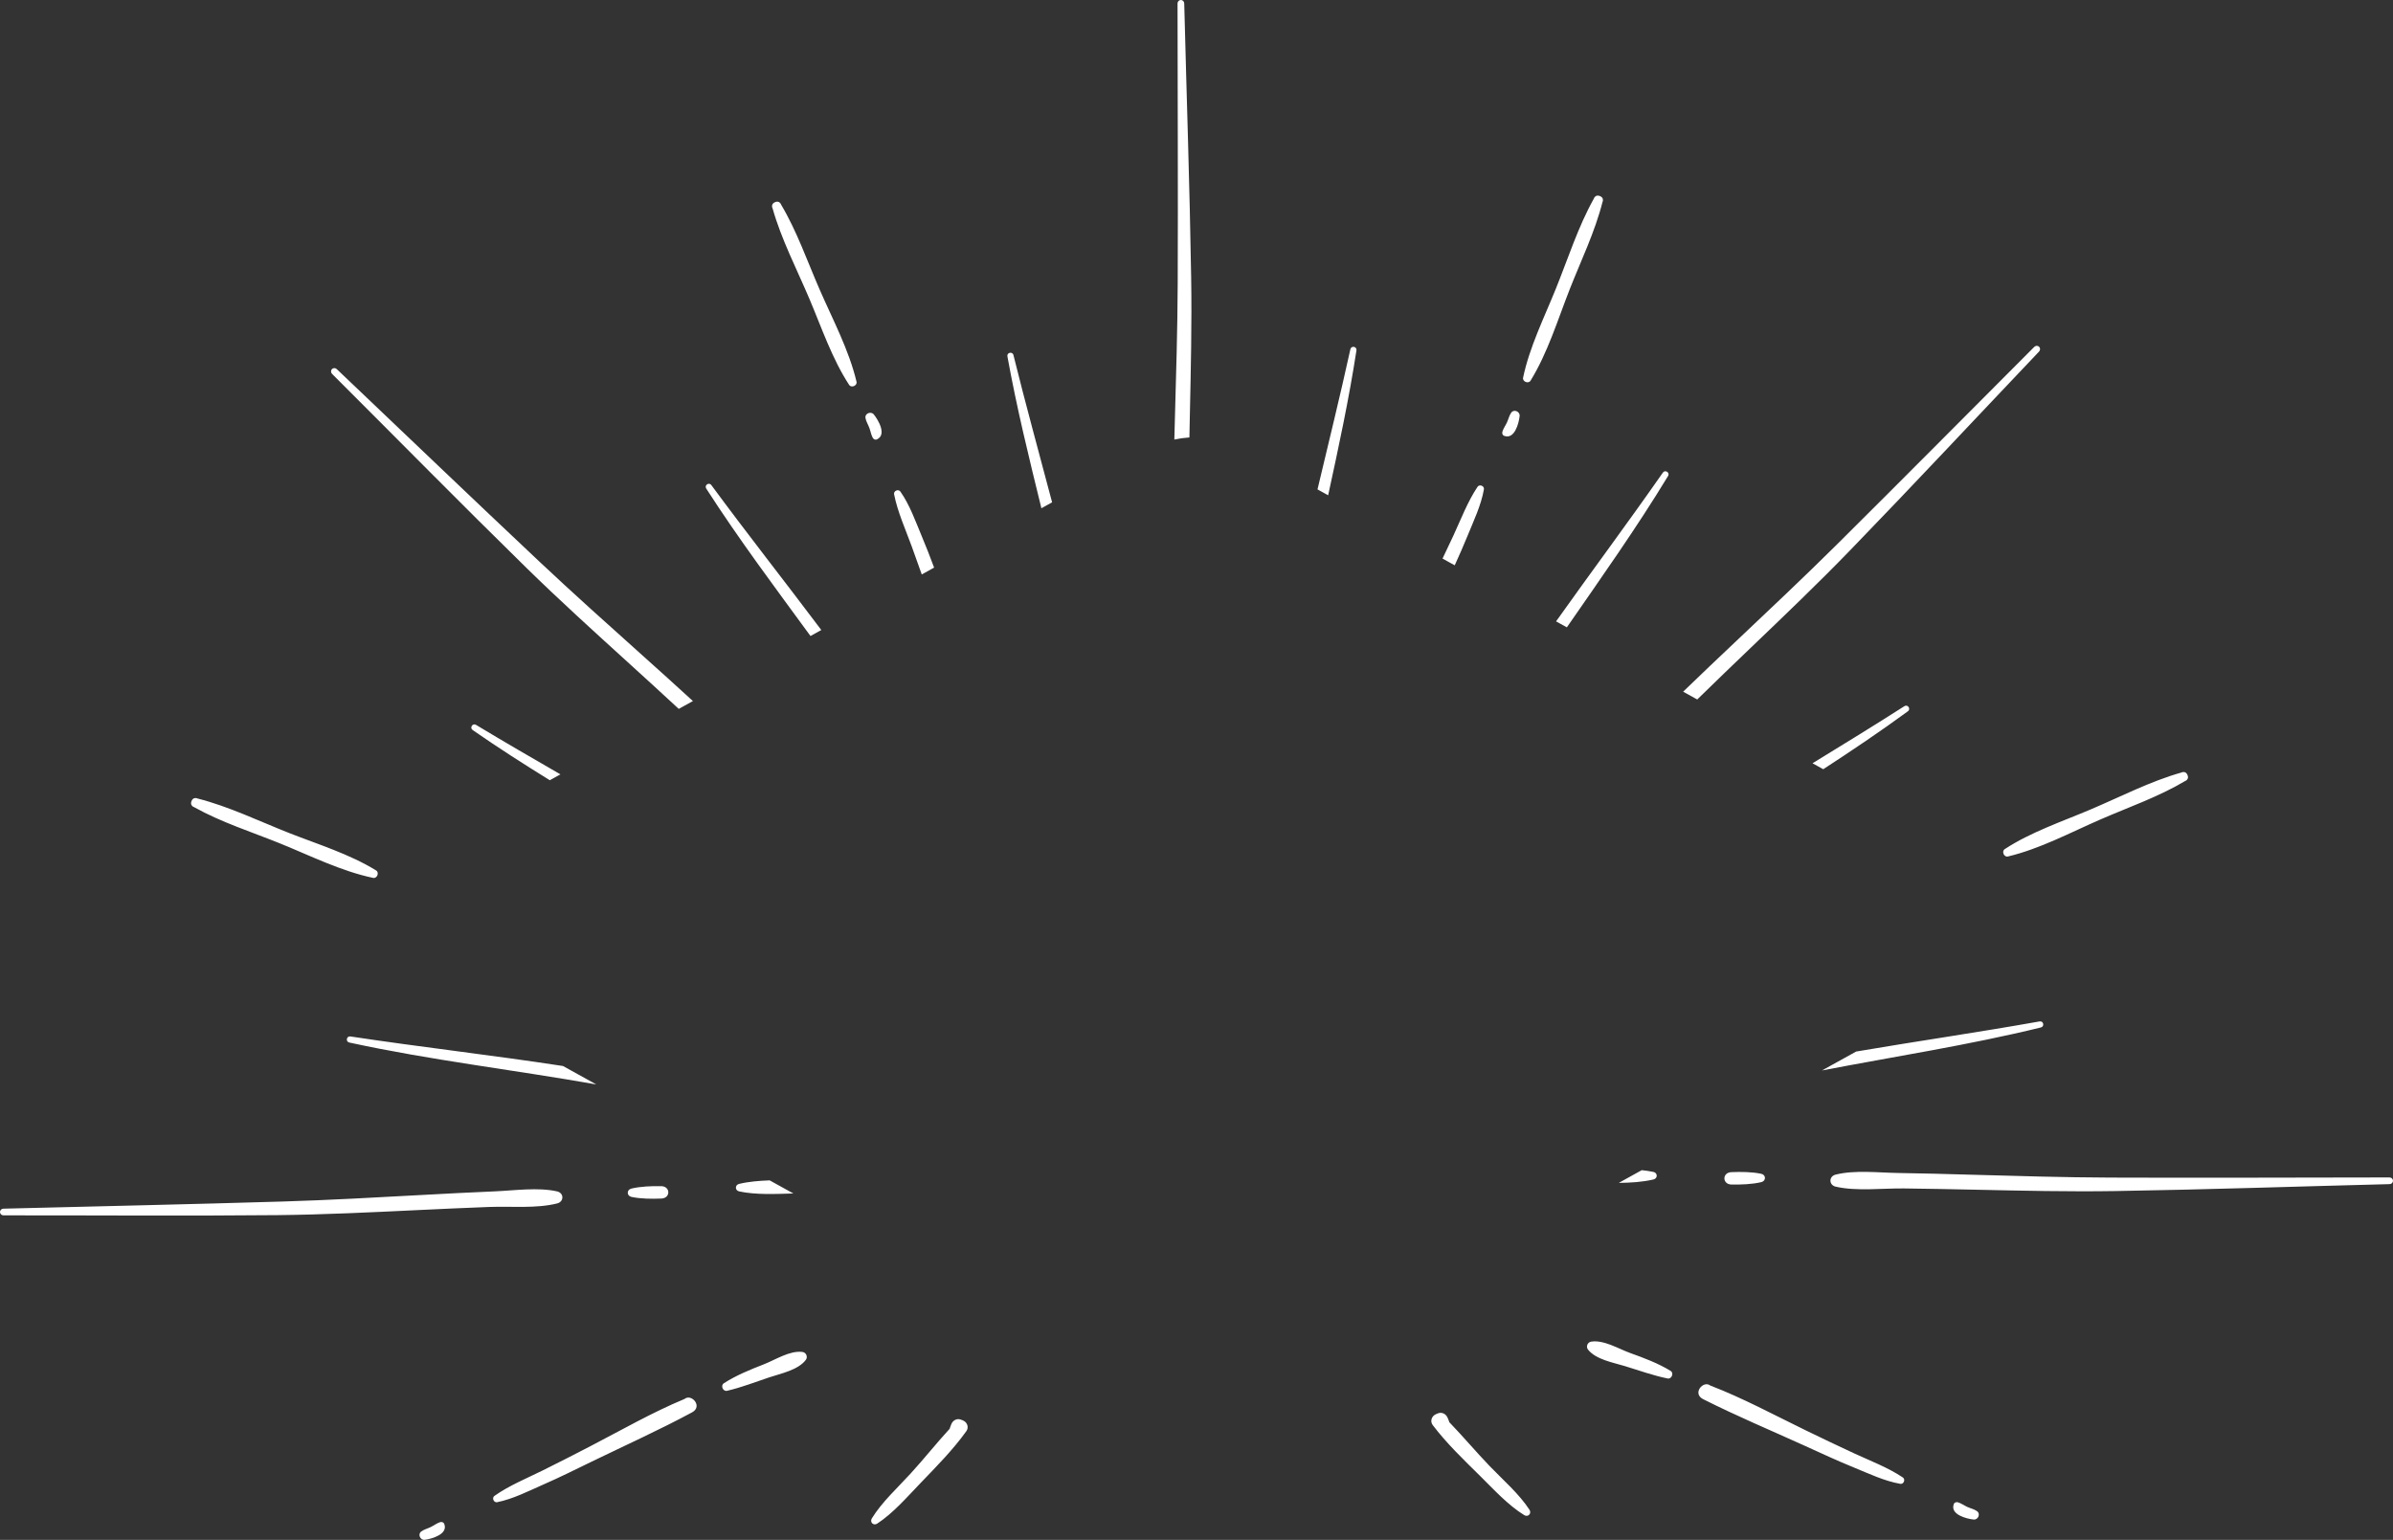 <svg version="1.1" id="图层_1" x="0px" y="0px" width="457.918px" height="294.688px" viewBox="0 0 457.918 294.688" enable-background="new 0 0 457.918 294.688" xml:space="preserve" xmlns="http://www.w3.org/2000/svg" xmlns:xlink="http://www.w3.org/1999/xlink" xmlns:xml="http://www.w3.org/XML/1998/namespace">
  <rect x="0" y="0" width="457.918" height="294.688" fill="#333333" stroke="none"/>
  <path fill="#FFFFFF" d="M36.786,154.246c-0.272-0.242-0.28-0.619-0.14-0.938c0.117-0.328,0.381-0.594,0.746-0.582
	c0.126-0.008,0.258,0.012,0.392,0.08c0.003,0,0.006,0.002,0.009,0.004c6,1.519,11.832,4.361,17.581,6.623
	c5.522,2.17,11.53,4.019,16.597,7.146c0.661,0.405,0.189,1.584-0.568,1.426c-6.125-1.285-12.047-4.258-17.828-6.601
	c-5.441-2.2-11.31-4.065-16.439-6.942c-0.004-0.002-0.008-0.002-0.009-0.002C36.98,154.416,36.871,154.34,36.786,154.246z
	 M378.305,289.191c-0.563-0.395-1.229-0.524-1.854-0.807c-0.596-0.273-1.157-0.693-1.78-0.881c-0.313-0.094-0.675,0.01-0.798,0.344
	c-0.74,1.992,2.41,2.805,3.791,2.953C378.523,290.895,379.053,289.709,378.305,289.191z M364.122,282.746
	c-2.839-1.904-6.251-3.189-9.354-4.625c-3.094-1.435-6.173-2.906-9.244-4.398c-6.004-2.918-12.008-6.168-18.244-8.565
	c-1.346-1.058-3.521,1.516-1.379,2.602c6.343,3.205,12.973,5.979,19.444,8.92c3.104,1.406,6.197,2.857,9.354,4.137
	c2.886,1.175,5.854,2.611,8.938,3.15C364.293,284.082,364.674,283.115,364.122,282.746z M319.688,262.355
	c-2.383-1.455-5.08-2.469-7.705-3.41c-2.264-0.813-5.075-2.567-7.497-2.19c-0.703,0.108-1.054,0.959-0.608,1.522
	c1.507,1.914,4.845,2.482,7.106,3.175c2.689,0.819,5.363,1.795,8.127,2.354C319.877,263.963,320.364,262.77,319.688,262.355z
	 M84.194,291.309c-0.618,0.201-1.168,0.633-1.759,0.922c-0.613,0.304-1.272,0.447-1.829,0.857c-0.729,0.533-0.174,1.707,0.687,1.592
	c1.373-0.188,4.502-1.078,3.712-3.049C84.87,291.299,84.505,291.203,84.194,291.309z M130.986,267.727
	c-6.172,2.562-12.088,5.967-18.014,9.039c-3.029,1.574-6.069,3.127-9.128,4.642c-3.062,1.516-6.437,2.891-9.228,4.866
	c-0.543,0.386-0.137,1.338,0.52,1.207c3.066-0.619,5.998-2.137,8.851-3.385c3.122-1.363,6.177-2.891,9.241-4.381
	c6.391-3.107,12.949-6.055,19.203-9.426C134.547,269.15,132.305,266.635,130.986,267.727z M153.555,258.727
	c-2.432-0.313-5.197,1.519-7.439,2.387c-2.6,1.017-5.267,2.095-7.613,3.613c-0.664,0.433-0.148,1.613,0.617,1.435
	c2.744-0.634,5.394-1.675,8.063-2.566c2.244-0.748,5.564-1.404,7.02-3.357C154.632,259.662,154.258,258.82,153.555,258.727z
	 M384.23,163.908c6.09-1.445,11.936-4.572,17.651-7.063c5.381-2.344,11.195-4.359,16.25-7.373c0.005-0.002,0.008-0.002,0.01-0.004
	c0.146-0.043,0.253-0.125,0.335-0.221c0.269-0.246,0.266-0.623,0.114-0.938c-0.125-0.326-0.396-0.586-0.76-0.563
	c-0.126-0.009-0.258,0.016-0.391,0.092c0,0-0.008,0.002-0.009,0.002c-5.959,1.676-11.718,4.672-17.403,7.08
	c-5.459,2.315-11.42,4.317-16.402,7.576C382.977,162.92,383.478,164.088,384.23,163.908z M292.883,72.848
	c3.284-5.328,5.205-11.672,7.488-17.475c2.147-5.463,4.835-11.002,6.276-16.705c0.001-0.002,0.004-0.008,0.007-0.008
	c0.066-0.136,0.09-0.269,0.078-0.394c0.012-0.367-0.255-0.631-0.582-0.744c-0.322-0.145-0.694-0.135-0.938,0.138
	c-0.093,0.082-0.172,0.192-0.213,0.342c0,0.002,0,0.002-0.004,0.008c-3.025,5.396-4.98,11.588-7.298,17.309
	c-2.227,5.502-5.021,11.134-6.243,16.957C291.297,73.037,292.475,73.508,292.883,72.848z M287.842,83.412
	c1.99,0.737,2.799-2.412,2.951-3.791c0.094-0.861-1.094-1.388-1.611-0.644c-0.392,0.566-0.522,1.23-0.807,1.851
	c-0.271,0.6-0.693,1.159-0.879,1.782C287.404,82.926,287.504,83.285,287.842,83.412z M147.833,39.852
	c1.673,5.955,4.671,11.715,7.078,17.4c2.315,5.465,4.321,11.42,7.577,16.404c0.424,0.651,1.59,0.147,1.413-0.604
	c-1.445-6.09-4.573-11.936-7.062-17.652c-2.346-5.379-4.361-11.198-7.375-16.25c-0.002-0.006-0.002-0.006-0.002-0.01
	c-0.048-0.146-0.125-0.252-0.223-0.336c-0.248-0.264-0.623-0.262-0.938-0.111c-0.325,0.121-0.585,0.394-0.563,0.759
	c-0.007,0.127,0.017,0.258,0.091,0.393C147.83,39.844,147.832,39.848,147.833,39.852z M166.995,83.764
	c0.157,0.289,0.483,0.473,0.81,0.322c1.93-0.885,0.275-3.687-0.592-4.769c-0.543-0.674-1.756-0.207-1.596,0.688
	c0.124,0.676,0.502,1.236,0.738,1.879C166.586,82.498,166.687,83.189,166.995,83.764z M285.014,280.523
	c-2.617-2.729-5.065-5.639-7.688-8.362c-0.012-0.058-0.021-0.109-0.041-0.166c-0.088-0.213-0.174-0.429-0.262-0.644
	c-0.336-0.813-1.15-1.158-1.863-0.871c-0.329,0.136-0.393,0.144-0.627,0.295c-0.574,0.367-0.908,1.238-0.367,1.955
	c2.633,3.48,5.896,6.604,9.011,9.679c2.608,2.577,5.382,5.631,8.499,7.549c0.727,0.449,1.467-0.314,1-1.029
	C290.668,285.85,287.568,283.186,285.014,280.523z M106.628,230.301c1.327-0.338,1.312-2.002-0.032-2.301
	c-3.684-0.828-8.193-0.158-11.978-0.002c-4.625,0.188-9.248,0.438-13.865,0.688c-8.864,0.479-17.729,0.986-26.603,1.252
	c-17.805,0.537-35.629,0.918-53.432,1.367c-0.969,0.023-0.952,1.283,0.016,1.283c17.467-0.016,34.932,0.129,52.397-0.045
	c8.872-0.094,17.729-0.531,26.586-0.953c4.626-0.223,9.25-0.437,13.876-0.609C97.731,230.826,102.65,231.318,106.628,230.301z
	 M126.561,229.371c1.787-0.076,1.758-2.345-0.032-2.371c-1.806-0.031-3.978,0.041-5.723,0.467c-0.916,0.225-0.9,1.387,0.021,1.588
	C122.582,229.434,124.756,229.448,126.561,229.371z M457.182,225.332c-17.809,0.014-35.637,0.1-53.444,0.028
	c-8.881-0.032-17.756-0.311-26.627-0.553c-4.625-0.133-9.253-0.26-13.882-0.328c-3.786-0.055-8.313-0.606-11.974,0.313
	c-1.333,0.34-1.306,2.004,0.03,2.307c4.002,0.91,8.906,0.289,13.046,0.338c4.628,0.054,9.259,0.146,13.886,0.246
	c8.865,0.191,17.734,0.396,26.6,0.254c17.472-0.28,34.924-0.885,52.385-1.323C458.169,226.588,458.152,225.328,457.182,225.332z
	 M331.302,224.318c-1.786,0.076-1.757,2.341,0.032,2.371c1.808,0.029,3.98-0.043,5.725-0.467c0.915-0.223,0.9-1.387-0.021-1.584
	C335.28,224.258,333.109,224.242,331.302,224.318z M278.373,108.186c0.839-1.854,1.668-3.715,2.434-5.6
	c1.172-2.885,2.609-5.854,3.151-8.938c0.114-0.66-0.849-1.039-1.222-0.483c-1.902,2.84-3.188,6.246-4.625,9.35
	c-0.678,1.467-1.377,2.922-2.072,4.381L278.373,108.186z M254.152,94.783c2.004-9.201,3.98-18.408,5.416-27.73
	c0.111-0.754-1-0.957-1.164-0.217c-1.967,8.969-4.172,17.885-6.291,26.82L254.152,94.783z M299.829,120.057
	c6.608-9.553,13.333-19.02,19.368-28.967c0.395-0.652-0.558-1.266-0.994-0.646c-6.679,9.582-13.674,18.945-20.438,28.472
	L299.829,120.057z M324.783,133.863c0.094-0.092,0.188-0.19,0.281-0.282c3.31-3.236,6.646-6.447,9.988-9.646
	c6.405-6.135,12.821-12.258,18.989-18.631c12.156-12.553,24.07-25.318,36.104-37.977c0.67-0.701-0.232-1.582-0.918-0.896
	c-12.584,12.605-25.13,25.271-37.771,37.818c-6.305,6.254-12.771,12.334-19.221,18.434c-3.36,3.18-6.724,6.361-10.046,9.584
	c-0.035,0.033-0.073,0.068-0.109,0.104L324.783,133.863z M224.808,80.807c-0.03,1.104-0.06,2.207-0.089,3.312
	c0.949-0.203,1.912-0.339,2.883-0.402c0.025-1.338,0.052-2.676,0.08-4.014c0.194-8.867,0.398-17.732,0.256-26.603
	c-0.28-17.469-0.883-34.922-1.326-52.381c-0.022-0.971-1.283-0.951-1.281,0.016c0.015,17.812,0.104,35.638,0.032,53.451
	C225.327,63.063,225.053,71.938,224.808,80.807z M91.091,138.721c-0.653-0.393-1.27,0.557-0.643,0.99
	c4.829,3.354,9.772,6.514,14.761,9.604l2.033-1.125C101.836,145.073,96.434,141.945,91.091,138.721z M364.419,135.143
	c-5.81,3.719-11.695,7.32-17.579,10.926l2.055,1.138c5.479-3.572,10.911-7.215,16.193-11.088
	C365.701,135.668,365.059,134.732,364.419,135.143z M174.432,104.473c0.667,1.816,1.313,3.637,1.955,5.461l2.363-1.309
	c-0.756-2.015-1.523-4.025-2.361-6.004c-1.21-2.869-2.293-5.986-4.092-8.549c-0.383-0.548-1.335-0.136-1.206,0.518
	C171.754,97.947,173.256,101.264,174.432,104.473z M316.393,224.275c-0.726-0.151-1.473-0.258-2.229-0.336l-4.402,2.437
	c2.273-0.031,4.562-0.164,6.651-0.66C317.242,225.516,317.226,224.455,316.393,224.275z M201.328,96.133
	c-2.477-9.393-5.068-18.754-7.399-28.182c-0.181-0.738-1.29-0.504-1.155,0.246c1.769,9.784,4.137,19.426,6.505,29.069
	L201.328,96.133z M390.295,195.473c-11.672,2.082-23.414,3.771-35.102,5.764l-6.547,3.621c13.979-2.688,28.049-4.84,41.895-8.229
	C391.28,196.445,391.043,195.336,390.295,195.473z M147.285,225.893c-2.003,0.074-3.995,0.23-5.852,0.674
	c-0.83,0.199-0.816,1.263,0.02,1.438c3.26,0.686,6.96,0.49,10.365,0.396L147.285,225.893z M107.732,204.006
	c-13.529-2.078-27.144-3.605-40.68-5.656c-0.753-0.113-0.959,1-0.215,1.162c15.641,3.398,31.522,5.229,47.265,8.021L107.732,204.006
	z M155.093,121.715l2.069-1.146c-6.969-9.278-14.16-18.395-21.045-27.739c-0.451-0.613-1.386,0.026-0.974,0.67
	C141.383,103.203,148.29,112.418,155.093,121.715z M100.68,108.619c6.335,6.209,12.91,12.164,19.471,18.127
	c3.256,2.959,6.505,5.926,9.734,8.916l2.709-1.498c-3.199-2.938-6.429-5.842-9.66-8.74c-6.605-5.928-13.23-11.84-19.695-17.926
	C90.271,95.289,77.399,82.957,64.49,70.682c-0.703-0.666-1.58,0.236-0.895,0.92C75.957,83.939,88.203,96.395,100.68,108.619z
	 M184.494,271.953c-0.237-0.144-0.297-0.152-0.634-0.277c-0.72-0.27-1.526,0.096-1.839,0.922c-0.081,0.217-0.162,0.435-0.244,0.646
	c-0.021,0.059-0.027,0.112-0.037,0.166c-2.551,2.793-4.92,5.766-7.468,8.563c-2.485,2.728-5.511,5.471-7.437,8.603
	c-0.449,0.729,0.311,1.471,1.027,1.002c3.064-2,5.754-5.127,8.297-7.769c3.031-3.151,6.214-6.363,8.754-9.916
	C185.436,273.166,185.082,272.307,184.494,271.953z" class="color c1"/>
</svg>